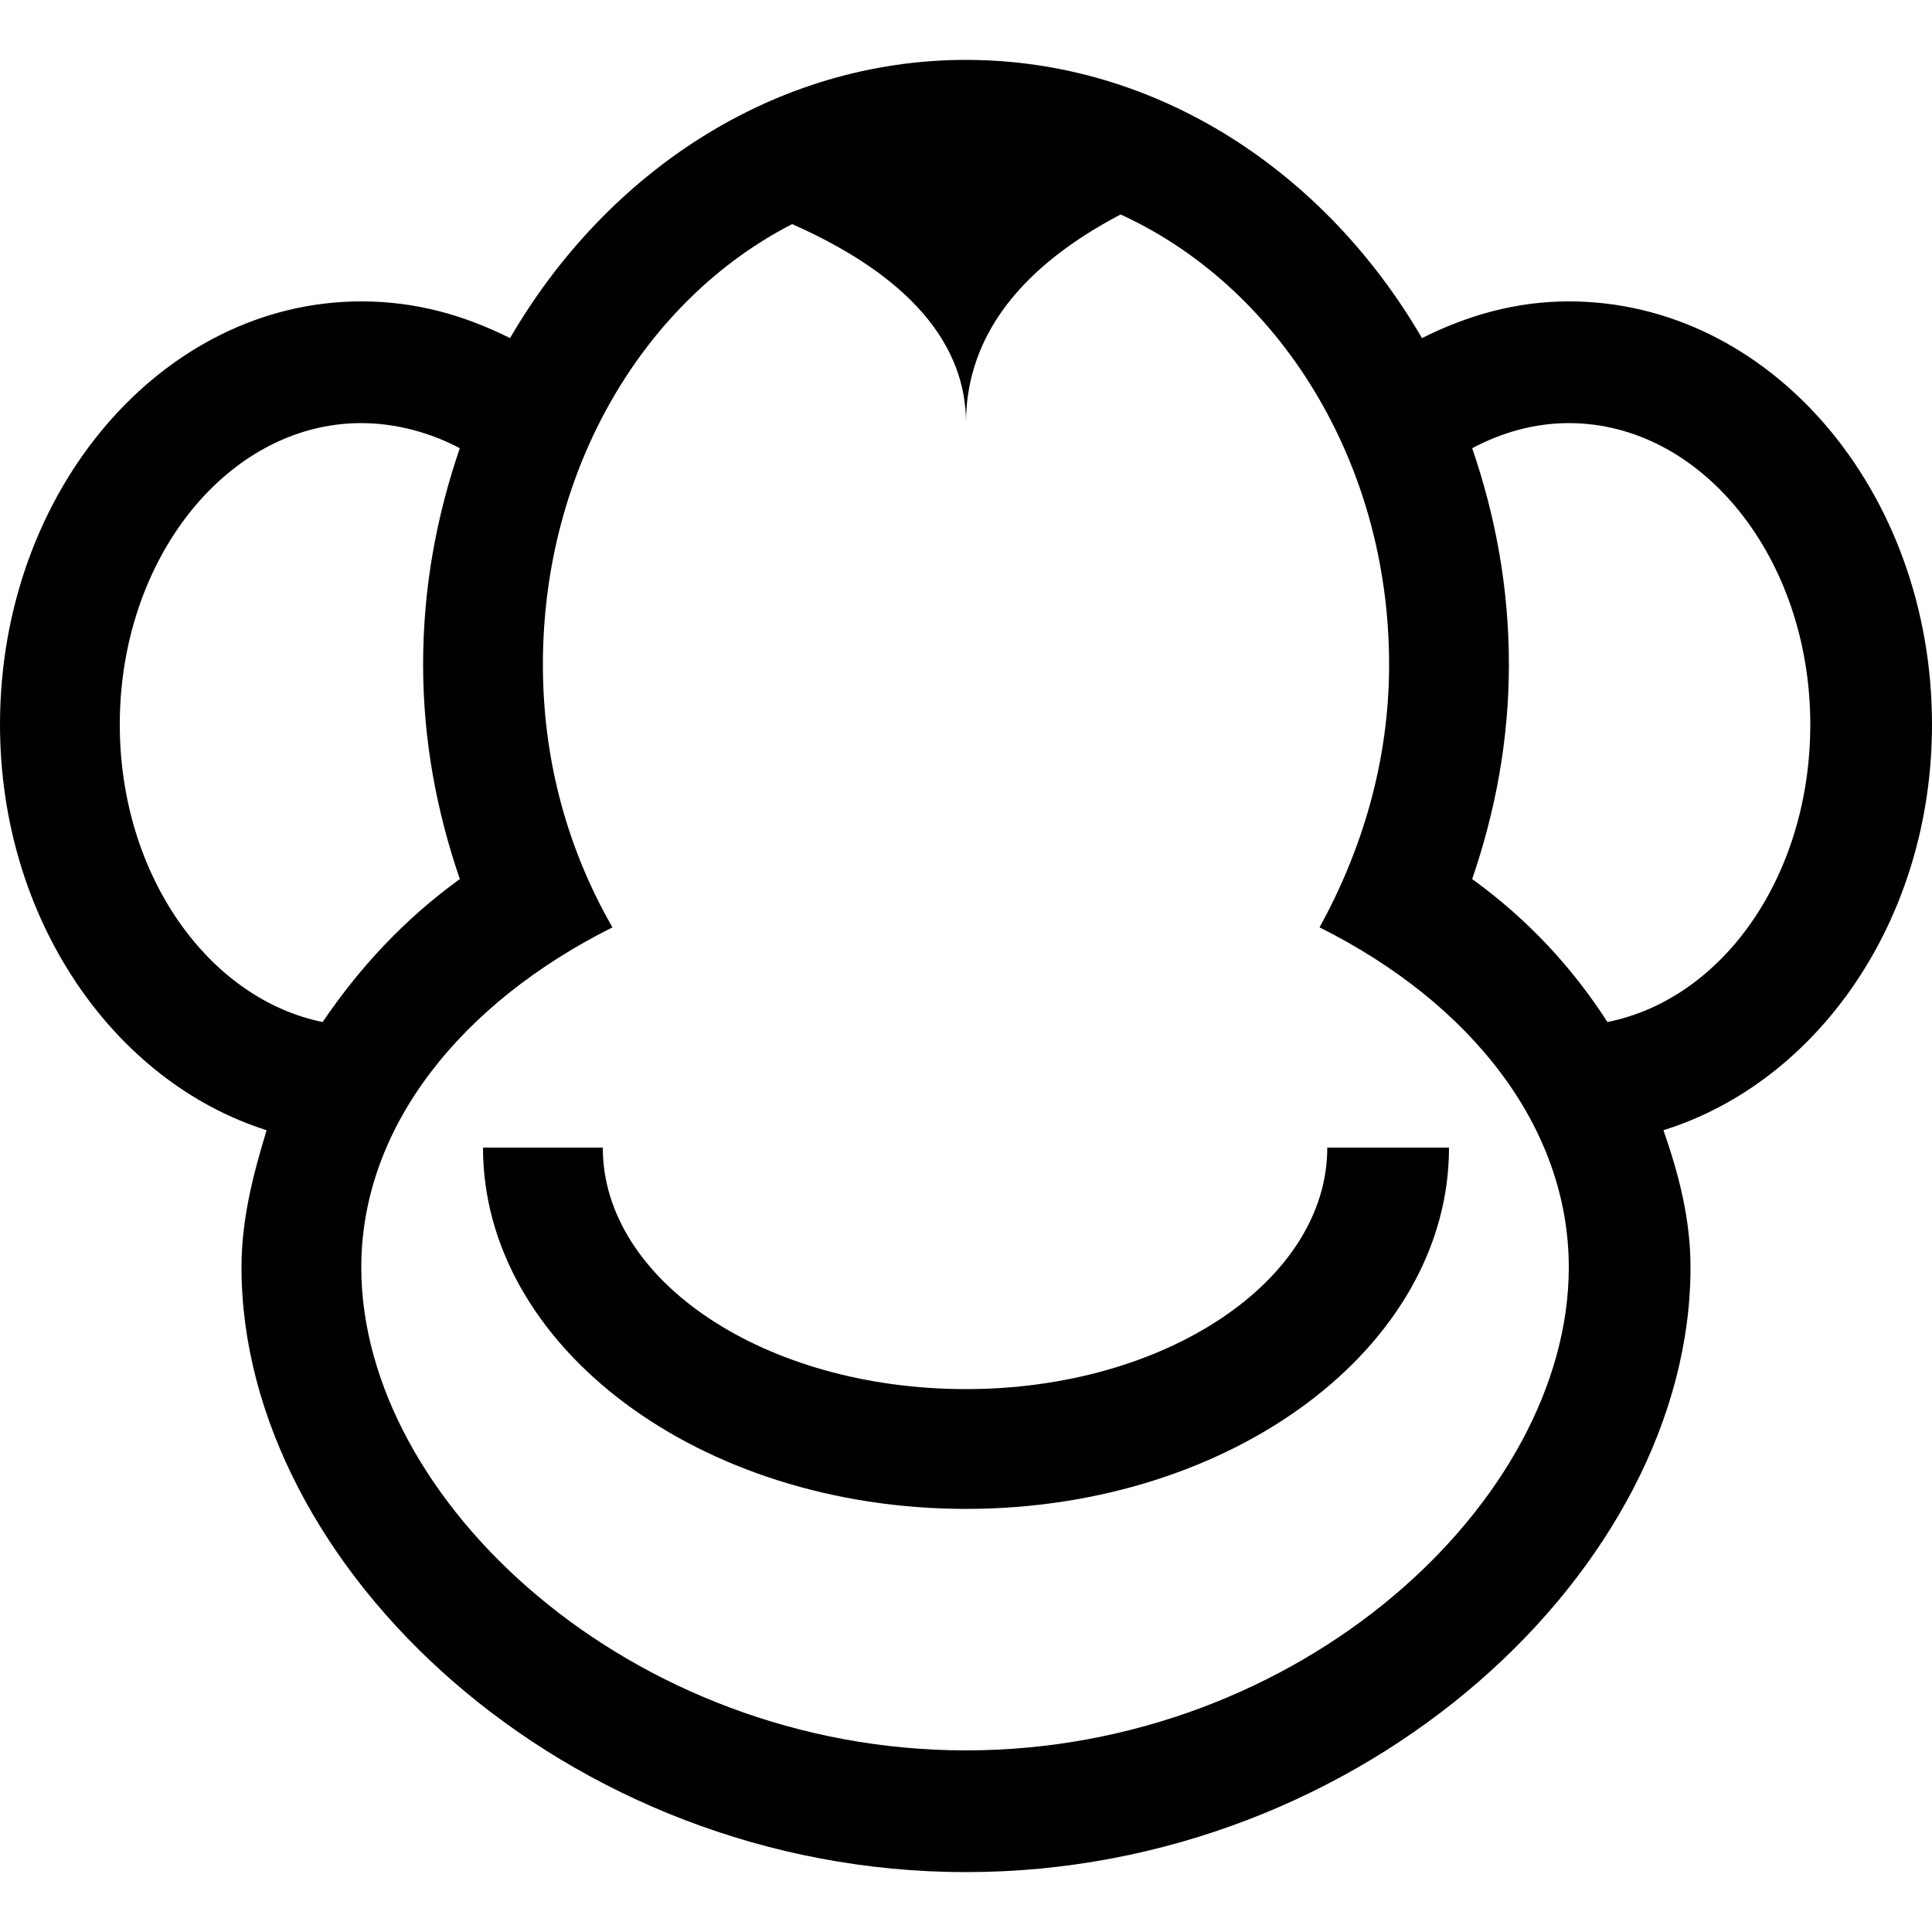 <?xml version="1.0" encoding="utf-8"?>
<!-- Generated by IcoMoon.io -->
<!DOCTYPE svg PUBLIC "-//W3C//DTD SVG 1.1//EN" "http://www.w3.org/Graphics/SVG/1.1/DTD/svg11.dtd">
<svg version="1.1" xmlns="http://www.w3.org/2000/svg" xmlns:xlink="http://www.w3.org/1999/xlink" width="100" height="100" viewBox="0 0 100 100">
<path d="M100 37.5c0-12.1-8.4-21.9-18.8-21.9-2.7 0-5.2 0.7-7.6 1.9-5-8.6-13.7-14.4-23.6-14.4s-18.6 5.8-23.6 14.4c-2.4-1.2-4.9-1.9-7.7-1.9-10.3 0-18.7 9.8-18.7 21.9 0 10.1 5.9 18.5 13.8 21-0.7 2.3-1.3 4.6-1.3 7.1 0 15.5 16.8 31.3 37.5 31.3s37.5-15.8 37.5-31.3c0-2.5-0.6-4.8-1.4-7.1 8-2.5 13.9-10.9 13.9-21zM6.2 37.5c0-8.6 5.6-15.6 12.5-15.6 1.8 0 3.6 0.5 5.1 1.3-1.2 3.5-1.9 7.2-1.9 11.2 0 3.9 0.7 7.6 1.9 11.1-2.9 2.1-5.2 4.6-7.1 7.4-5.9-1.2-10.5-7.6-10.5-15.4zM50 90.6c-17.3 0-31.3-12.9-31.3-25 0-7.3 5.2-13.7 13-17.6-2.3-4-3.6-8.6-3.6-13.6 0-10.2 5.3-18.9 12.9-22.8 4.3 1.9 9 5.1 9 10.3 0-5.6 4.4-8.9 8-10.8 8.1 3.7 13.9 12.7 13.9 23.3 0 5-1.4 9.6-3.6 13.6 7.8 3.9 12.9 10.3 12.9 17.6 0 12.1-13.9 25-31.2 25zM83.2 52.9c-1.8-2.8-4.1-5.3-7-7.4 1.2-3.5 1.9-7.2 1.9-11.1 0-4-0.7-7.7-1.9-11.2 1.5-0.8 3.2-1.3 5-1.3 6.9 0 12.5 7 12.5 15.6 0 7.8-4.5 14.2-10.5 15.4zM50 71.9c-10.4 0-18.8-5.6-18.8-12.5h-6.2c0 10.3 11.2 18.7 25 18.7s25-8.4 25-18.7h-6.3c0 6.9-8.4 12.5-18.7 12.5z"></path>
</svg>
